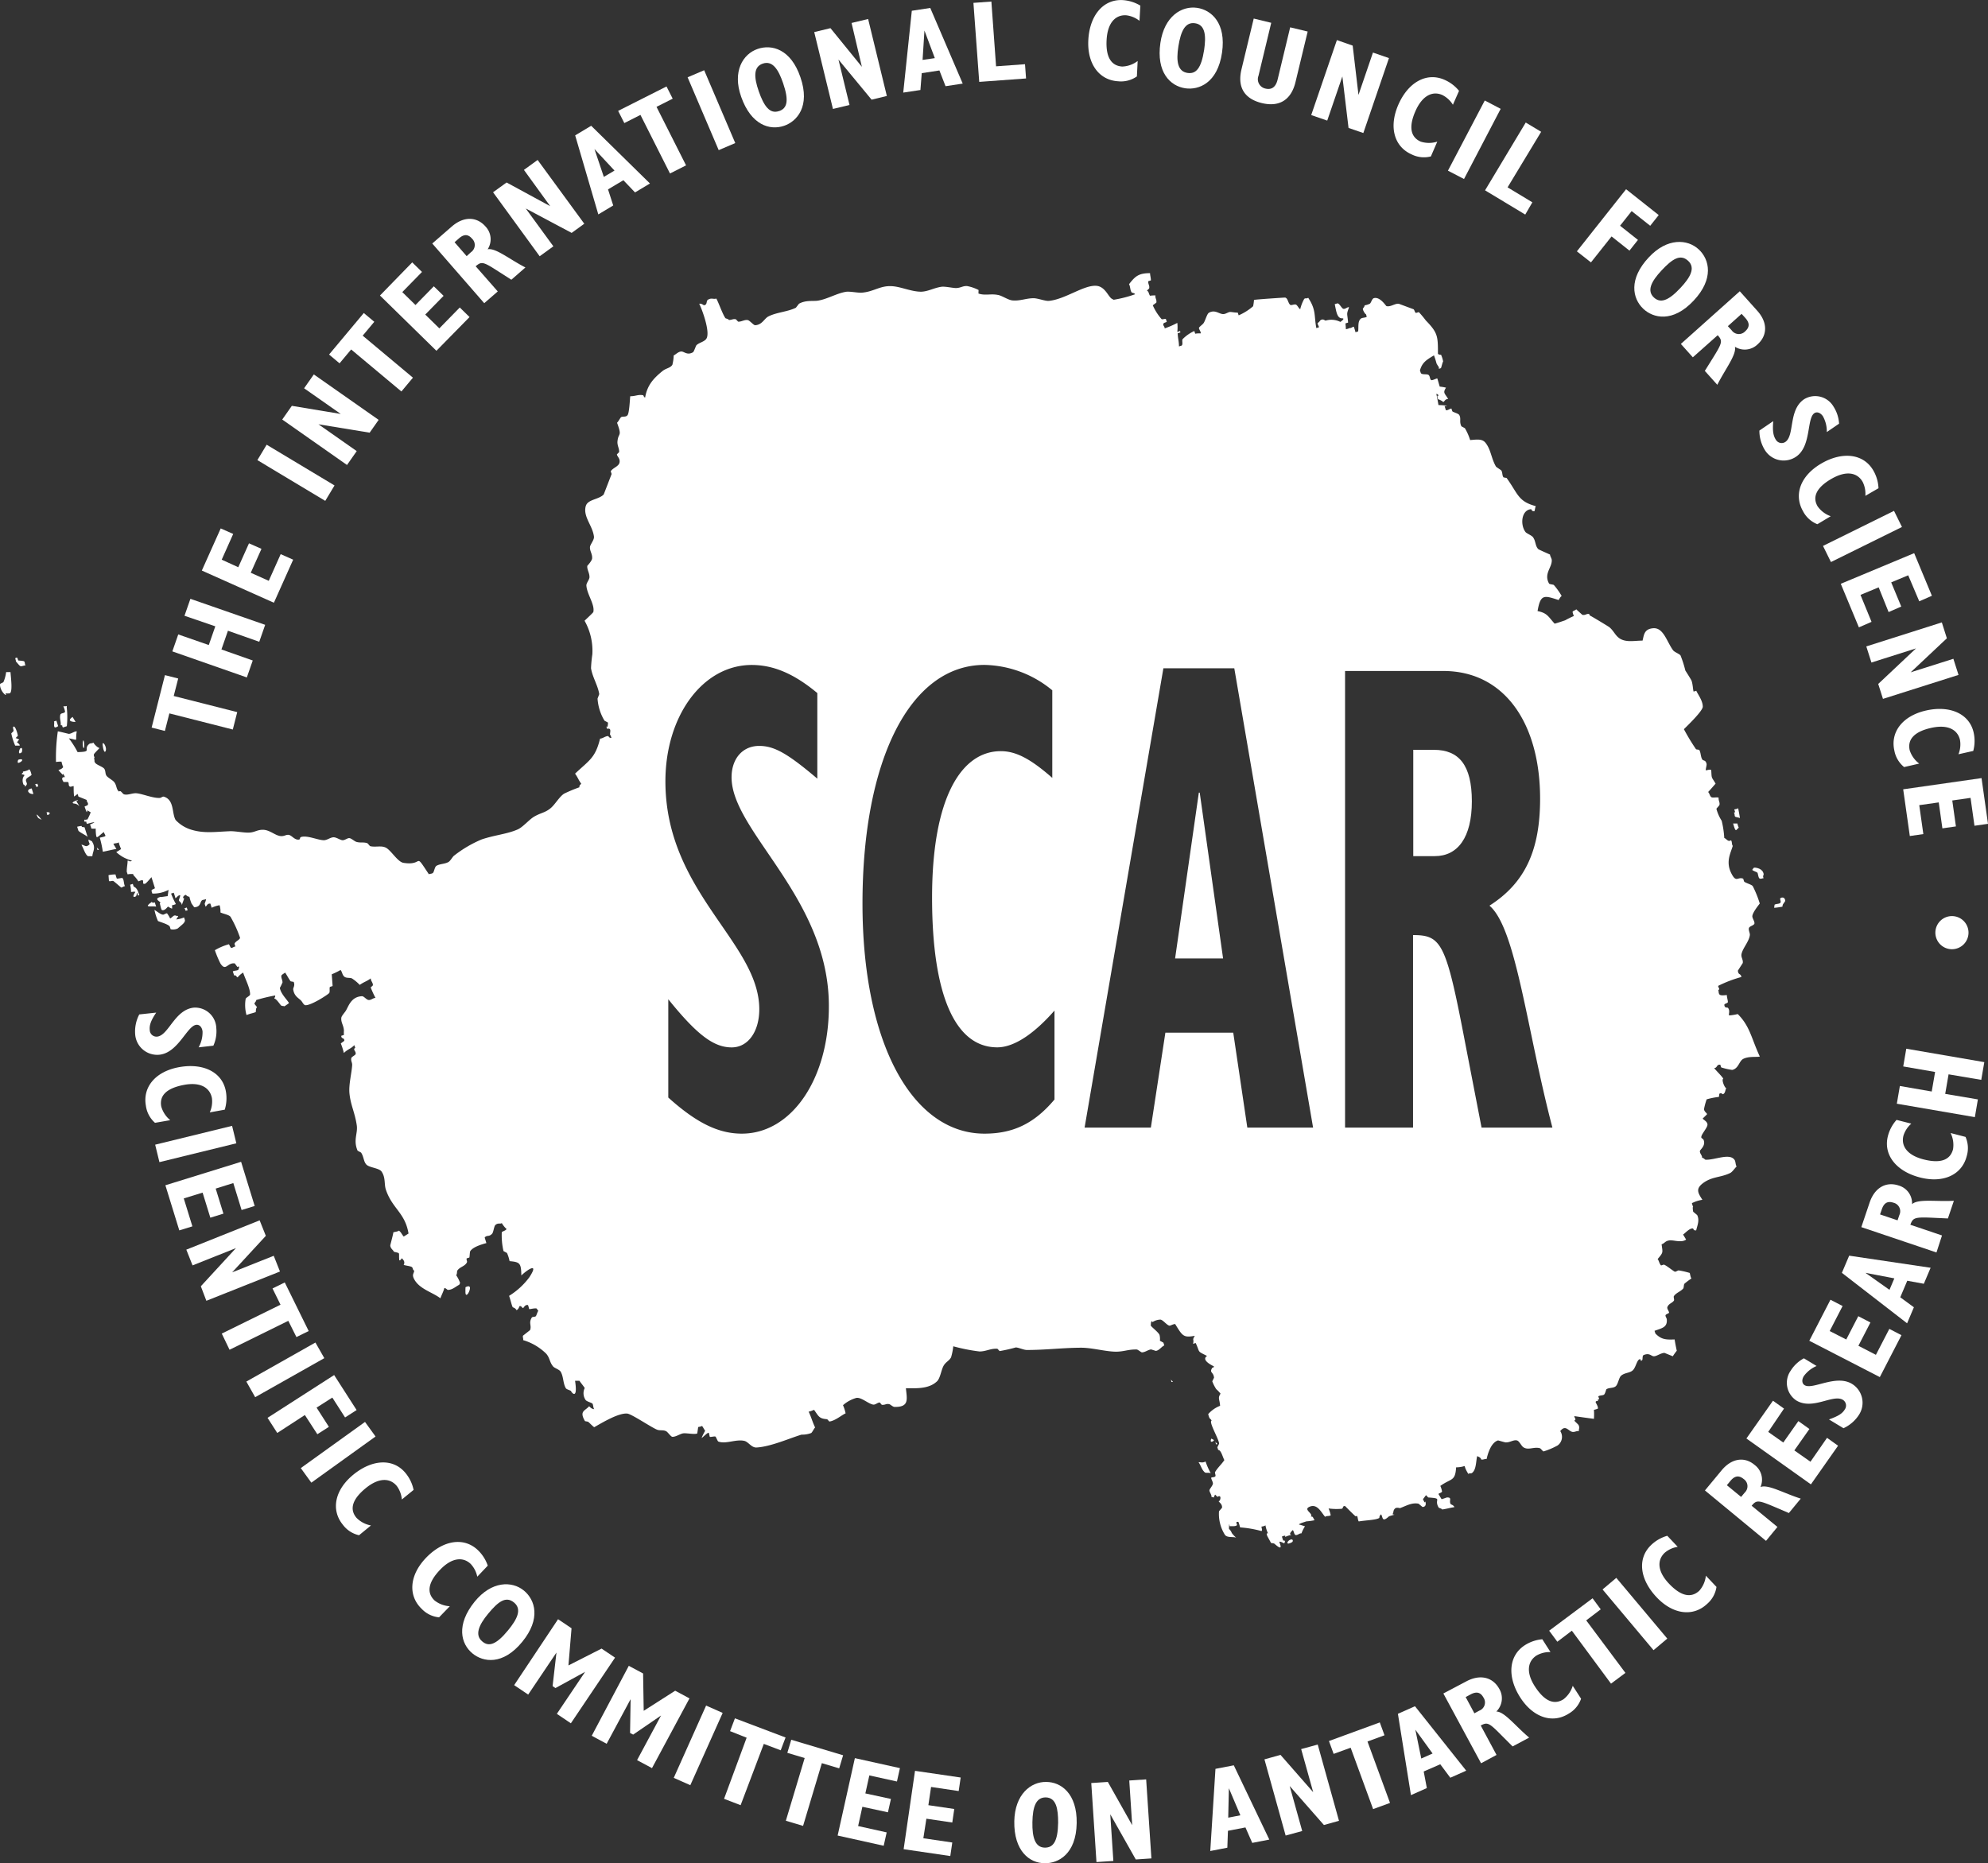 <svg id="Layer_1" data-name="Layer 1" xmlns="http://www.w3.org/2000/svg" viewBox="0 0 360.01 337.43"><rect x="0" y="0" width="360.01" height="337.43" fill="#333333" stroke="none"/><defs><style>.cls-1{fill:#fff;}</style></defs><title>SCAR logo_white_transp</title><path class="cls-1" d="M268.46,255.68l-.81,3.18-2.4-.61,2.41-9.5,2.4.61-.81,3.17,11.5,2.92-.8,3.15Z" transform="translate(-237.79 -126.48)"/><path class="cls-1" d="M269,244.45l1.07-3.07,5.53,1.92,1.18-3.39L271.2,238l1.07-3.07,13.54,4.71-1.07,3.07-5.67-2-1.18,3.39,5.67,2-1.07,3.07Z" transform="translate(-237.79 -126.48)"/><path class="cls-1" d="M274.34,229.81l3.42-7.63,2.26,1-2.08,4.66,3,1.37,1.94-4.33,2.26,1-1.94,4.33,3.26,1.46,2.16-4.83,2.26,1-3.49,7.8Z" transform="translate(-237.79 -126.48)"/><path class="cls-1" d="M284.4,209.81l1.68-2.79,12.29,7.38-1.68,2.79Z" transform="translate(-237.79 -126.48)"/><path class="cls-1" d="M288.9,202.46l1.74-2.48,8.86,1.47,0,0-6.64-4.65,1.76-2.51,11.74,8.23-1.63,2.32-9.27-1.52,0,0,6.93,4.86-1.76,2.51Z" transform="translate(-237.79 -126.48)"/><path class="cls-1" d="M301.38,189.77l-2.1,2.51-1.9-1.59,6.29-7.52,1.9,1.59-2.1,2.51,9.1,7.61-2.09,2.5Z" transform="translate(-237.79 -126.48)"/><path class="cls-1" d="M306.6,180l5.84-6,1.77,1.73-3.57,3.65,2.39,2.34,3.32-3.39,1.77,1.73-3.32,3.39,2.55,2.5,3.7-3.78,1.77,1.73-6,6.11Z" transform="translate(-237.79 -126.48)"/><path class="cls-1" d="M316.07,170.58l3.53-3.07c2.22-1.93,4.57-1.78,6.12,0a3.34,3.34,0,0,1,.38,4.12c1.43-.3,3.92,1.79,6.84,3.29l-2.55,2.22L328,175.61c-2.72-1.75-3-1.81-4.07-.91l4,4.56-2.45,2.13Zm7,1.58a1.58,1.58,0,0,0,.2-2.46c-.74-.86-1.52-.82-2.42,0l-.74.65,2.19,2.52Z" transform="translate(-237.79 -126.48)"/><path class="cls-1" d="M327.08,161.3l2.45-1.77,7.9,4.29,0,0-4.76-6.57,2.48-1.8L343.6,167l-2.29,1.66L333,164.24l0,0,5,6.85-2.48,1.8Z" transform="translate(-237.79 -126.48)"/><path class="cls-1" d="M341.95,151l2.9-1.74,10.64,10.45-2.7,1.62-2.11-2.21-2.78,1.66.94,2.91-2.7,1.62Zm7.12,6.37-3.63-3.9,0,0,1.7,5.05Z" transform="translate(-237.79 -126.48)"/><path class="cls-1" d="M353.77,147.29l-2.92,1.48-1.12-2.21,8.76-4.42,1.12,2.21-2.93,1.48,5.35,10.6-2.91,1.47Z" transform="translate(-237.79 -126.48)"/><path class="cls-1" d="M362.31,140.48l3-1.28,5.63,13.19-3,1.28Z" transform="translate(-237.79 -126.48)"/><path class="cls-1" d="M375,135.34c2.52-.87,6,0,7.74,5.13,1.83,5.3-.65,8-2.95,8.79-2.62.9-6-.17-7.78-5.25C370.38,139.41,372.32,136.25,375,135.34Zm3.88,11.26c1.43-.49,1.84-1.81.72-5.07-.81-2.34-1.85-4.16-3.68-3.53-1.67.57-1.64,2.39-.73,5S377.15,147.18,378.84,146.6Z" transform="translate(-237.79 -126.48)"/><path class="cls-1" d="M385.24,132.29l2.94-.71,5.69,7h0L392,130.64l3-.72,3.39,13.94-2.76.67-6-7.26h0l2,8.22-3,.72Z" transform="translate(-237.79 -126.48)"/><path class="cls-1" d="M402.91,128.43l3.34-.51,5.88,13.7-3.11.47-1.11-2.85-3.2.49-.24,3.05-3.11.47Zm4.17,8.58-1.88-5h0l-.34,5.32Z" transform="translate(-237.79 -126.48)"/><path class="cls-1" d="M414.07,127l3.25-.24.85,11.73,5.24-.38.19,2.58-8.48.62Z" transform="translate(-237.79 -126.48)"/><path class="cls-1" d="M443.67,140.32a5,5,0,0,1-3.4.88c-3.42-.2-5.65-3.14-5.39-7.55s2.72-7.35,6.24-7.15a7,7,0,0,1,3.18,1l-.16,2.75a4.79,4.79,0,0,0-2.41-1c-1.87-.11-3.35,1.26-3.54,4.4s.82,4.76,2.83,4.88a4.91,4.91,0,0,0,2.79-1Z" transform="translate(-237.79 -126.48)"/><path class="cls-1" d="M454.56,127.9c2.64.38,5.3,2.79,4.53,8.11-.81,5.55-4.24,6.81-6.65,6.46-2.74-.4-5.29-2.91-4.51-8.23C448.63,129.42,451.79,127.5,454.56,127.9Zm-1.71,11.79c1.5.22,2.47-.77,3-4.18.36-2.45.26-4.55-1.66-4.82-1.75-.25-2.55,1.37-3,4.16S451.08,139.43,452.85,139.69Z" transform="translate(-237.79 -126.48)"/><path class="cls-1" d="M468,130.61l-2.31,9.6a1.73,1.73,0,0,0,1.26,2.31c1.22.29,1.91-.38,2.21-1.65l2.27-9.44,3.17.76-2.21,9.17c-.74,3.06-2.77,4.58-6.08,3.79-2.9-.7-4.53-2.62-3.7-6.1l2.22-9.21Z" transform="translate(-237.79 -126.48)"/><path class="cls-1" d="M479.89,133.74l2.86,1,1.05,8.93h0l2.62-7.67,2.9,1-4.64,13.57-2.68-.92-1.12-9.33h0l-2.74,8-2.9-1Z" transform="translate(-237.79 -126.48)"/><path class="cls-1" d="M496.91,154.81a5,5,0,0,1-3.49-.37c-3.13-1.38-4.18-4.93-2.4-9s5.12-5.93,8.35-4.51a7,7,0,0,1,2.64,2l-1.11,2.52a4.81,4.81,0,0,0-1.91-1.76c-1.71-.76-3.58,0-4.86,2.88s-.9,4.75.94,5.56a4.94,4.94,0,0,0,3,0Z" transform="translate(-237.79 -126.48)"/><path class="cls-1" d="M506.67,144.68l2.88,1.51-6.64,12.71L500,157.39Z" transform="translate(-237.79 -126.48)"/><path class="cls-1" d="M514.09,148.67l2.79,1.68-6.08,10.06,4.49,2.71L514,165.34l-7.28-4.39Z" transform="translate(-237.79 -126.48)"/><path class="cls-1" d="M532.26,160.75l5.91,4.68-1.54,1.94-3.36-2.66-2.1,2.65,3.24,2.57-1.54,1.94-3.24-2.57L525.9,174l-2.55-2Z" transform="translate(-237.79 -126.48)"/><path class="cls-1" d="M545.43,171.66c1.95,1.82,2.76,5.32-.91,9.24-3.83,4.1-7.37,3.18-9.14,1.51-2-1.89-2.68-5.41,1-9.33C539.69,169.52,543.39,169.75,545.43,171.66Zm-8.13,8.7c1.1,1,2.46.78,4.81-1.74,1.69-1.81,2.81-3.59,1.39-4.9s-2.88-.33-4.8,1.72S536,179.14,537.3,180.36Z" transform="translate(-237.79 -126.48)"/><path class="cls-1" d="M552.85,179.23l3.13,3.49c2,2.19,1.85,4.55.1,6.12a3.34,3.34,0,0,1-4.11.44c.32,1.43-1.73,4-3.19,6.89l-2.26-2.52,1.48-2.37c1.71-2.75,1.76-3.07.85-4.09l-4.5,4-2.17-2.42Zm-1.47,7.07a1.58,1.58,0,0,0,2.46.17c.84-.76.8-1.53,0-2.42l-.66-.73-2.49,2.23Z" transform="translate(-237.79 -126.48)"/><path class="cls-1" d="M558.91,202.75c-.15,1.75,0,2.64.46,3.35a1.22,1.22,0,0,0,1.73.42c1.73-1.18.51-5.77,3.39-7.73a3.84,3.84,0,0,1,5.34,1.34,6.36,6.36,0,0,1,1,3.08l-2.22,1.52a5.6,5.6,0,0,0-.71-2.87c-.44-.64-1.08-.87-1.56-.54-1.4,1-.5,6-3.31,7.88A4,4,0,0,1,557.4,208a6.65,6.65,0,0,1-1-3.54Z" transform="translate(-237.79 -126.48)"/><path class="cls-1" d="M566.9,221.42a5,5,0,0,1-2.6-2.36c-1.71-3-.47-6.44,3.34-8.65s7.64-1.77,9.4,1.29a7,7,0,0,1,.93,3.2l-2.38,1.38a4.79,4.79,0,0,0-.5-2.55c-.93-1.62-2.89-2.11-5.62-.54s-3.53,3.3-2.52,5a4.91,4.91,0,0,0,2.37,1.78Z" transform="translate(-237.79 -126.48)"/><path class="cls-1" d="M580.78,219l1.44,2.92-12.86,6.35-1.44-2.92Z" transform="translate(-237.79 -126.48)"/><path class="cls-1" d="M584.43,226.66l3.21,7.72-2.29,1-2-4.71-3.08,1.28,1.82,4.38-2.29,1L578,232.85l-3.29,1.37,2,4.88-2.29,1-3.28-7.89Z" transform="translate(-237.79 -126.48)"/><path class="cls-1" d="M589.44,239.2l.91,2.88-6.55,6.16v0l7.73-2.45.93,2.92-13.68,4.34-.86-2.7,6.84-6.44v0l-8.07,2.56-.93-2.92Z" transform="translate(-237.79 -126.48)"/><path class="cls-1" d="M582.61,265.4a5,5,0,0,1-1.77-3c-.75-3.34,1.48-6.29,5.78-7.25s7.82.6,8.58,4a7,7,0,0,1-.07,3.33l-2.68.6a4.79,4.79,0,0,0,.28-2.58c-.41-1.82-2.13-2.88-5.2-2.2s-4.35,2.09-3.91,4.06a4.92,4.92,0,0,0,1.72,2.41Z" transform="translate(-237.79 -126.48)"/><path class="cls-1" d="M596.63,267.4l1.17,8.28-2.45.35-.71-5.05-3.31.47.66,4.7-2.45.35-.66-4.7-3.53.5.74,5.24-2.45.35-1.2-8.46Z" transform="translate(-237.79 -126.48)"/><path class="cls-1" d="M266.08,309.87c-1,1.48-1.26,2.32-1.17,3.17a1.22,1.22,0,0,0,1.34,1.18c2.09-.23,3.15-4.86,6.62-5.25a3.84,3.84,0,0,1,4.09,3.68,6.34,6.34,0,0,1-.53,3.21l-2.67.3a5.59,5.59,0,0,0,.71-2.87c-.09-.77-.54-1.27-1.13-1.21-1.69.19-3.24,5-6.62,5.41a4,4,0,0,1-4.45-3.68,6.66,6.66,0,0,1,.74-3.61Z" transform="translate(-237.79 -126.48)"/><path class="cls-1" d="M265.86,329.83a5,5,0,0,1-1.65-3.09c-.61-3.37,1.72-6.23,6.06-7s7.79.91,8.42,4.38a7,7,0,0,1-.2,3.33l-2.71.49a4.8,4.8,0,0,0,.39-2.57c-.34-1.84-2-3-5.11-2.4s-4.43,1.92-4.07,3.9a4.92,4.92,0,0,0,1.63,2.48Z" transform="translate(-237.79 -126.48)"/><path class="cls-1" d="M279.82,330.38l.77,3.16-13.93,3.41-.77-3.16Z" transform="translate(-237.79 -126.48)"/><path class="cls-1" d="M281.45,336.89l2.46,8-2.37.73-1.5-4.88-3.19,1,1.4,4.54-2.37.73-1.4-4.54-3.41,1.05,1.56,5.06-2.37.73-2.52-8.17Z" transform="translate(-237.79 -126.48)"/><path class="cls-1" d="M284.81,347.49l1.12,2.81-6.1,6.61,0,0,7.53-3,1.13,2.85-13.33,5.3-1-2.63,6.36-6.91,0,0-7.86,3.13-1.13-2.85Z" transform="translate(-237.79 -126.48)"/><path class="cls-1" d="M288.59,362.77l-1.45-2.94,2.22-1.09,4.33,8.8-2.22,1.09L290,365.69l-10.64,5.24L277.95,368Z" transform="translate(-237.79 -126.48)"/><path class="cls-1" d="M294.91,369.62l1.61,2.83L284,379.52l-1.6-2.83Z" transform="translate(-237.79 -126.48)"/><path class="cls-1" d="M298.3,375.51l4.07,6.34-2.09,1.34-2.31-3.6-2.85,1.82,2.23,3.48-2.09,1.34L293,382.75,288,386l-1.76-2.74Z" transform="translate(-237.79 -126.48)"/><path class="cls-1" d="M303.89,384l1.91,2.64L294.17,395l-1.91-2.64Z" transform="translate(-237.79 -126.48)"/><path class="cls-1" d="M302.81,404.52a5,5,0,0,1-2.94-1.91c-2.16-2.65-1.5-6.28,1.92-9.07s7.25-3,9.48-.23a7,7,0,0,1,1.42,3l-2.13,1.74a4.79,4.79,0,0,0-.9-2.43c-1.18-1.45-3.19-1.62-5.63.37s-3,3.82-1.68,5.38a4.92,4.92,0,0,0,2.62,1.38Z" transform="translate(-237.79 -126.48)"/><path class="cls-1" d="M317.3,419.39a5,5,0,0,1-3.15-1.54c-2.47-2.37-2.26-6.06.79-9.24s6.84-3.83,9.39-1.39a7,7,0,0,1,1.79,2.81l-1.9,2a4.79,4.79,0,0,0-1.19-2.31c-1.35-1.29-3.37-1.22-5.55,1.06s-2.46,4.16-1,5.55a4.91,4.91,0,0,0,2.77,1.05Z" transform="translate(-237.79 -126.48)"/><path class="cls-1" d="M332.66,414.54c2.06,1.69,3.11,5.12-.29,9.28-3.54,4.34-7.13,3.66-9,2.12-2.15-1.75-3-5.21.37-9.38C326.8,412.79,330.5,412.77,332.66,414.54Zm-7.53,9.22c1.17,1,2.51.61,4.69-2.05,1.57-1.92,2.56-3.76,1.06-5s-2.89-.14-4.67,2S323.75,422.63,325.13,423.76Z" transform="translate(-237.79 -126.48)"/><path class="cls-1" d="M338.85,419.73l2.44,1.64-.56,6.73,6-3.05,2.44,1.64-8,11.89-2.54-1.71,5.12-7.61,0,0-5.37,2.94-.52-.35.7-6.08,0,0-5.12,7.61-2.54-1.71Z" transform="translate(-237.79 -126.48)"/><path class="cls-1" d="M351.66,428.17l2.59,1.39.11,6.76,5.7-3.64,2.59,1.39-6.79,12.63-2.7-1.45,4.34-8.08,0,0-5.05,3.46-.56-.3.1-6.12,0,0-4.34,8.08-2.7-1.45Z" transform="translate(-237.79 -126.48)"/><path class="cls-1" d="M365.66,435.37l3,1.33-5.86,13.09-3-1.33Z" transform="translate(-237.79 -126.48)"/><path class="cls-1" d="M373,441.19,370,440l.88-2.32,9.17,3.47-.88,2.32-3.06-1.16-4.2,11.1-3-1.15Z" transform="translate(-237.79 -126.48)"/><path class="cls-1" d="M383.51,444.87l-3.14-.94.71-2.37,9.39,2.81-.71,2.37-3.14-.94-3.4,11.36-3.12-.93Z" transform="translate(-237.79 -126.48)"/><path class="cls-1" d="M392.6,444.89l8.16,1.81-.54,2.42-5-1.1-.72,3.26,4.63,1-.54,2.42-4.63-1-.77,3.49,5.17,1.15-.54,2.42-8.34-1.85Z" transform="translate(-237.79 -126.48)"/><path class="cls-1" d="M403.49,447.19l8.27,1.21-.36,2.45-5-.74-.49,3.3,4.69.69-.36,2.45-4.69-.69L405,459.4l5.24.77-.36,2.45-8.45-1.24Z" transform="translate(-237.79 -126.48)"/><path class="cls-1" d="M427.25,449.2c2.67,0,5.61,2.09,5.52,7.47-.1,5.61-3.34,7.29-5.78,7.25-2.77,0-5.61-2.22-5.52-7.6C421.56,451.45,424.46,449.15,427.25,449.2ZM427,461.1c1.51,0,2.35-1.07,2.41-4.52,0-2.48-.32-4.54-2.25-4.58-1.76,0-2.36,1.68-2.41,4.49S425.26,461.07,427,461.1Z" transform="translate(-237.79 -126.48)"/><path class="cls-1" d="M435.41,449.4l3-.2,4.41,7.83h0l-.53-8.09,3.06-.2.95,14.31-2.83.19-4.62-8.18h0l.56,8.45-3.06.2Z" transform="translate(-237.79 -126.48)"/><path class="cls-1" d="M457.9,446.83l3.32-.64,6.43,13.45-3.09.6-1.23-2.8-3.17.61-.11,3.06-3.09.6Zm4.51,8.41-2.08-4.9h0l-.12,5.33Z" transform="translate(-237.79 -126.48)"/><path class="cls-1" d="M466.77,445.11l2.91-.81,5.92,6.76h0l-2.18-7.81,3-.82,3.85,13.81-2.73.76-6.2-7.06h0l2.27,8.15-3,.82Z" transform="translate(-237.79 -126.48)"/><path class="cls-1" d="M482.38,443l-3.08,1.12-.85-2.33,9.21-3.37.85,2.33-3.08,1.13L489.51,453l-3.06,1.12Z" transform="translate(-237.79 -126.48)"/><path class="cls-1" d="M490.94,436.86l3.09-1.37,9.28,11.67-2.88,1.28L498.61,446l-3,1.31.57,3-2.88,1.28Zm6.28,7.19-3.12-4.31,0,0,1.07,5.22Z" transform="translate(-237.79 -126.48)"/><path class="cls-1" d="M499.17,433.18,503.3,431c2.59-1.39,4.86-.73,6,1.35a3.35,3.35,0,0,1-.54,4.1c1.47,0,3.43,2.61,5.95,4.72l-3,1.6-2-2c-2.27-2.31-2.57-2.43-3.77-1.79l2.86,5.33L506,445.82Zm6.53,3.1a1.58,1.58,0,0,0,.74-2.35c-.54-1-1.3-1.14-2.36-.57l-.87.47,1.58,2.94Z" transform="translate(-237.79 -126.48)"/><path class="cls-1" d="M524.11,434.13a5,5,0,0,1-2.24,2.7c-2.88,1.84-6.42.76-8.79-2.95s-2.11-7.55.86-9.45a7,7,0,0,1,3.15-1.07l1.48,2.32a4.79,4.79,0,0,0-2.52.62c-1.57,1-2,3-.28,5.64s3.45,3.37,5.15,2.29a4.91,4.91,0,0,0,1.68-2.44Z" transform="translate(-237.79 -126.48)"/><path class="cls-1" d="M522.44,421.81l-2.63,2-1.48-2,7.86-5.87,1.48,2-2.63,2,7.1,9.51-2.61,1.95Z" transform="translate(-237.79 -126.48)"/><path class="cls-1" d="M528,414.34l2.49-2.1,9.23,11-2.49,2.1Z" transform="translate(-237.79 -126.48)"/><path class="cls-1" d="M548.63,413.88a5,5,0,0,1-1.69,3.07c-2.48,2.35-6.16,2-9.19-1.24s-3.5-7-.93-9.44a7,7,0,0,1,2.9-1.65l1.89,2a4.78,4.78,0,0,0-2.36,1.08c-1.36,1.29-1.38,3.31.78,5.59s4,2.66,5.49,1.28a4.9,4.9,0,0,0,1.19-2.72Z" transform="translate(-237.79 -126.48)"/><path class="cls-1" d="M546.54,396.41l3-3.62c1.87-2.27,4.21-2.52,6-1a3.34,3.34,0,0,1,1.06,4c1.36-.54,4.17,1.11,7.29,2.1l-2.15,2.61-2.57-1.1c-3-1.27-3.3-1.27-4.17-.22l4.67,3.84-2.07,2.52Zm7.21.38a1.58,1.58,0,0,0-.21-2.46c-.88-.72-1.64-.56-2.4.37l-.63.76,2.58,2.12Z" transform="translate(-237.79 -126.48)"/><path class="cls-1" d="M554.05,387l4.81-6.84,2,1.43L558,385.81l2.73,1.92,2.73-3.88,2,1.43-2.73,3.88,2.92,2.05,3-4.33,2,1.43-4.92,7Z" transform="translate(-237.79 -126.48)"/><path class="cls-1" d="M569,383.55c1.66-.59,2.42-1.06,2.86-1.8a1.22,1.22,0,0,0-.34-1.75c-1.8-1.09-5.46,1.92-8.44.11a3.84,3.84,0,0,1-1-5.41,6.34,6.34,0,0,1,2.38-2.22l2.3,1.39a5.61,5.61,0,0,0-2.32,1.84c-.4.67-.34,1.34.16,1.64,1.45.88,5.64-2,8.55-.25a4,4,0,0,1,1.27,5.63,6.64,6.64,0,0,1-2.79,2.41Z" transform="translate(-237.79 -126.48)"/><path class="cls-1" d="M565.44,369.3l3.83-7.43,2.2,1.14-2.34,4.53,3,1.53,2.18-4.22,2.2,1.14-2.18,4.22,3.17,1.64,2.43-4.7,2.2,1.14-3.92,7.59Z" transform="translate(-237.79 -126.48)"/><path class="cls-1" d="M571.34,357l1.32-3.11,14.75,2.19-1.23,2.9-3-.55-1.27,3,2.47,1.81-1.23,2.9Zm9.5,1-5.23-1,0,0,4.35,3.08Z" transform="translate(-237.79 -126.48)"/><path class="cls-1" d="M574.86,348.72l1.5-4.44c.94-2.79,3.05-3.85,5.28-3.09a3.35,3.35,0,0,1,2.41,3.37c1.09-1,4.29-.43,7.57-.61l-1.08,3.2-2.8-.13c-3.23-.14-3.54,0-4,1.27l5.73,1.94-1,3.08Zm6.89-2.19a1.59,1.59,0,0,0-1.07-2.23c-1.07-.36-1.73.06-2.11,1.19l-.32.93,3.17,1.07Z" transform="translate(-237.79 -126.48)"/><path class="cls-1" d="M593.73,332.38a5,5,0,0,1,.21,3.5c-.85,3.32-4.17,4.94-8.44,3.85s-6.7-4.07-5.83-7.49a7,7,0,0,1,1.57-2.94l2.67.68a4.79,4.79,0,0,0-1.42,2.17c-.46,1.81.59,3.53,3.65,4.31s4.83.11,5.33-1.85a4.91,4.91,0,0,0-.44-2.93Z" transform="translate(-237.79 -126.48)"/><path class="cls-1" d="M581.29,326.37l.55-3.21,5.77,1,.61-3.54-5.77-1,.55-3.21,14.13,2.43-.55,3.21-5.92-1-.61,3.54,5.92,1-.55,3.21Z" transform="translate(-237.79 -126.48)"/><path class="cls-1" d="M591.27,292.39a3,3,0,1,1-3,3A3,3,0,0,1,591.27,292.39Z" transform="translate(-237.79 -126.48)"/><path class="cls-1" d="M255.71,280.36l-.4-.42C255.51,280.26,255.24,280.51,255.71,280.36Z" transform="translate(-237.79 -126.48)"/><path class="cls-1" d="M244.56,268.41l-.47.15c.41.09-.11.58.63.34Z" transform="translate(-237.79 -126.48)"/><path class="cls-1" d="M243.84,270.27s-.29-.91-.31-1C242.33,269.46,243,270.39,243.84,270.27Z" transform="translate(-237.79 -126.48)"/><path class="cls-1" d="M242.5,267.7c.09-.38.72-.58,1-.87,0-.11-.31-1.34-.55-.91a3.47,3.47,0,0,1-1,.3,1.19,1.19,0,0,0,0,.21.36.36,0,0,0-.17.12c-.28.28.64.12.39.42-.64.77,0,2,0,1.63.25,0-.1.59.32.17S242.41,268.12,242.5,267.7Z" transform="translate(-237.79 -126.48)"/><path class="cls-1" d="M246.21,273.59c.16.25,0,.66.39.42S246.77,273.49,246.21,273.59Z" transform="translate(-237.79 -126.48)"/><path class="cls-1" d="M253.81,278.52c0,.81.56.72-.16,1.14-.37.23-.69-.21-1.11-.19.34.56.68,1.81,1.18,2.07.06,0,.78,0,.79,0,.08-.94.7-1.48-.07-2.7Z" transform="translate(-237.79 -126.48)"/><path class="cls-1" d="M248,257l-.47.15c.29,0-.41,1.67.79.84Z" transform="translate(-237.79 -126.48)"/><path class="cls-1" d="M241.48,262c-.18.14-.58,1.35.24.74C241.76,262.76,242,261.69,241.48,262Z" transform="translate(-237.79 -126.48)"/><path class="cls-1" d="M253.1,276.3a2.58,2.58,0,0,1-.55-.09c.37-.3-.79,0-.79,0l.24.74c.35.35,1.36.8,1.66,1.1C253.57,277.81,253.1,276.3,253.1,276.3Z" transform="translate(-237.79 -126.48)"/><path class="cls-1" d="M252.16,272.52a4.4,4.4,0,0,0-.55-.91c1.19-.6-1.46.21-.4.4A1.28,1.28,0,0,1,252.16,272.52Z" transform="translate(-237.79 -126.48)"/><path class="cls-1" d="M244.7,274.62l.63.34C245,274.49,243.94,273.28,244.7,274.62Z" transform="translate(-237.79 -126.48)"/><path class="cls-1" d="M251.48,257.23l-.55-.91C250,256.95,250.53,257.22,251.48,257.23Z" transform="translate(-237.79 -126.48)"/><path class="cls-1" d="M253,261.92c.13-.22,0-1.61-.16-1.31S252.82,262.22,253,261.92Z" transform="translate(-237.79 -126.48)"/><path class="cls-1" d="M256.86,262.59c.4-.46-.25-1.76-.47-1.48C256.3,261.23,256.56,262.94,256.86,262.59Z" transform="translate(-237.79 -126.48)"/><path class="cls-1" d="M552,274.38c.08.09.82.17.87.27s-.25-1.5-.31-1.8c-.12.13-.56.18-.71.22l.16.5-.24.08C552,273.87,551.84,274.14,552,274.38Z" transform="translate(-237.79 -126.48)"/><path class="cls-1" d="M552.26,276.76a4.41,4.41,0,0,0,.4-.4,3.22,3.22,0,0,1-.24-.74s-.59,0-.79,0C551.73,275.81,552,277.13,552.26,276.76Z" transform="translate(-237.79 -126.48)"/><path class="cls-1" d="M249.18,258.23l.71-.23a15.33,15.33,0,0,0,0-3.27c-.09-.65.29-.28-.63-.34a4.34,4.34,0,0,1,.32,1c-.18.33-.78.18-.87.55-.16.7.13,1.16.08,1.88C249.28,257.89,248.9,257.79,249.18,258.23Z" transform="translate(-237.79 -126.48)"/><path class="cls-1" d="M240.85,260.88c.45-.33-.05-.11.4-.4.13-.07-.63-.34-.63-.34s.36-.34.4-.4-.42-1.87-.79-1.66c-.21.13.07.57,0,.82l-.4.4a11.62,11.62,0,0,0,.71,2.22l.79,0C241.52,261.38,240.86,260.9,240.85,260.88Z" transform="translate(-237.79 -126.48)"/><path class="cls-1" d="M239.69,248.2c-.34,0-.34,0-.79,0a6.49,6.49,0,0,1-.48,1.79c-.16.2-.63.23-.63.47,0,1.31,1.46,2.42,1,1.58a2.79,2.79,0,0,0,.79,0C240.1,251.69,239.76,249.24,239.69,248.2Z" transform="translate(-237.79 -126.48)"/><path class="cls-1" d="M240.65,246.26c.17.13.6.75.79.84.35.16.69-.21,1-.06-.15-.07-.12-.59-.24-.75s-.93-.15-1.11-.19l-.16-.49C240.23,245.48,240.78,246.11,240.65,246.26Z" transform="translate(-237.79 -126.48)"/><path class="cls-1" d="M241.09,264.08s-.39.9.39.42C242,264.21,241.94,263.79,241.09,264.08Z" transform="translate(-237.79 -126.48)"/><path class="cls-1" d="M269.7,293s.46-.65.32-.64c-.35,0-.21,0-.55-.1l-.24.08c-.18.14-.54.49-.63.47a6,6,0,0,0-.55-.91c-.18-.06-.53.22-.71.23-.45,0-1.2-.66-1.58-.86a9.76,9.76,0,0,0,.63,2c.08.1,1.86.57,2.14,1l.16.5a2,2,0,0,0,1.27-.13s1-.85,1-.87c.39-.4.31-.63.32-.65l-.16-.49A4.89,4.89,0,0,1,269.7,293Z" transform="translate(-237.79 -126.48)"/><path class="cls-1" d="M560.78,289.07a.57.57,0,0,0-.62.13c0,.35.22.63,0,.82s-.71.13-1,.3a4.12,4.12,0,0,0-.08.57,13.34,13.34,0,0,0,1.5-.21c0-.48.27-.59.48-1C561.11,289.72,561.08,289.21,560.78,289.07Z" transform="translate(-237.79 -126.48)"/><polygon class="cls-1" points="217.1 143.55 212.8 173.58 221.49 173.58 217.26 143.55 217.1 143.55"/><path class="cls-1" d="M471.37,405.36c-.54.27-.77,1.08.4.42C472,405.64,472,405.07,471.37,405.36Z" transform="translate(-237.79 -126.48)"/><path class="cls-1" d="M258.94,285.59a4.39,4.39,0,0,1-.23-.74,5.28,5.28,0,0,0-1.27.13s.06.77.08,1.06c.31.12.45-.09.79,0,.06,0,1.42,1.18,1.42,1.18.2,0,.52-.3.71-.23-.26-.38-.16-1.14-.47-1.48C259.87,285.42,259.13,285.66,258.94,285.59Z" transform="translate(-237.79 -126.48)"/><path class="cls-1" d="M253.24,274.75l.1-.16A.4.4,0,0,0,253.24,274.75Z" transform="translate(-237.79 -126.48)"/><path class="cls-1" d="M557.08,284.47c-.35-.84-1.63-.88-1.58-.85-.13-.07-.32.33-.4.4.19.21.86.39.95.51s.13.76.32,1,.73-.05.79,0C556.89,284.89,557.36,285.12,557.08,284.47Z" transform="translate(-237.79 -126.48)"/><path class="cls-1" d="M458.25,388l-.39-.42C458.06,387.94,457.83,388.18,458.25,388Z" transform="translate(-237.79 -126.48)"/><path class="cls-1" d="M550.92,310.38c-.13-.27.19-.76-.16-1.31-.16-.26-.62.12-.71-.59,0-.24.55-.29.63-.47s-.21-1-.16-1.31c-.38,0-1.13.15-1.35-.12s-.1-.69-.24-.74c.38-.29.08-.32,0-.81a22.91,22.91,0,0,1,4.21-1.61c-.11-.7-.59-.31-.63-1.16l.88-1.37c.1-.59-.32-1-.24-1.56.2-1.12,1.34-2.24,1.52-3.47.06-.38-.29-.93-.16-1.31s1-.47,1-.87-.36-.84-.39-1.23c0-.63,1-1.88,1.35-2.34a20.1,20.1,0,0,0-1.26-3.13c-.2-.32-1.38-.59-1.58-.86l-.16-.5c-1-.42-1.23.83-2.14-.95-1.07-2.11-.15-3.63.25-5-.21-.21-.1-.76-.31-1l-.23.08c-.37.12-.67-.39-1-.51a17.13,17.13,0,0,0-.47-3.12,7.57,7.57,0,0,1-.95-2.15c0-.08.54-.6.55-.72.11-.45-.21-.78-.15-1.31-.34-.14-1.09.1-1.35-.11s-.31-.71-.55-.91c.5-.54.9-1,1.35-1.52-.78-1.34-.7-.77-.79-2.47-.38-.12-.47,0-1,.06,0-.27.2-1,.16-1.14-.18-.82-.6-.52-.79-.84-.31-.51-.23-1.22-.55-1.73l-.56-.09a38.07,38.07,0,0,1-2.21-3.65c.69-.68,3.42-3.31,3.42-4.08,0-1.09-.89-2.22-1.18-2.88l-.48.15c-.11-.22-.15-1.44-.39-2-.06-.17-1-1.65-1.11-1.82a19.8,19.8,0,0,0-.87-2.72c-.15-.26-1.1-.61-1.34-.93-1.14-1.53-1.74-4.17-3.63-4-1.69.14-1.65,1.33-1.91,2.24-1.38,0-2.58.29-3.72-.17s-1.4-1.54-2.29-2.26c-.17-.14-3.41-2.1-3.56-2.13l-.08-.25c-.52-.12-.71.29-1.27.13,0,0-1.09-1-1.11-1,0,.17-.59.26-.64.48a2.78,2.78,0,0,0,.24.74,17.41,17.41,0,0,0-1.58.78s-1.47.51-1.91.61c-1.17-1.29-1.32-1.92-3.09-2.28.53-3.13,1.21-2.84,3.81-2,.11-.16.35-.65.56-.72a12.2,12.2,0,0,0-1.42-2c-.12-.1-.79-.12-.87-.27-1-1.79.56-2.89.49-4.24,0-.3-.3-.67-.31-1-.2-.1-2.1-.92-2.14-1-.58-.61-.41-1.41-.95-2.15-.24-.33-1.13-.66-1.35-.93-1-1.31-.76-4,1-4.14.11,0,.08.45.63.34.06-.16.14-.83.24-.89-3.24-.86-3.2-2.2-5.3-5.11l-.55-.1c-.28-.35-.16-.84-.39-1.23-.08-.13-.94-.62-1-.76-.85-1.48-.89-3.06-1.89-4.29-.62-.77-1.67-.56-2.77-.48a9.94,9.94,0,0,0-.95-2.15l-.63-.34c-.44-.88,0-1.34-.39-2.05-.15-.28-1.12-.5-1.26-.68l-.16-.49c-.28,0-.66.38-1,.3,0,0-.22-.7-.24-.74,1.36-.09-1-.2-1.11-.19-.09-.63-.32-1.74-.39-2.05,0,.07.38,0,.4.42-.4-.34-.08.57-.08.57a2.66,2.66,0,0,1,.95.51c.32-.19.28-.51.88-.55-.63-1.07-1-1.08-.39-2.05a7.35,7.35,0,0,0-1.11-.19c0,.21-.42-1.43-.47-1.48s-.79.32-1,.31c-.37,0-.26-.65-.55-.92s-1.17,0-1.43-.36l-.16-.49c.41-1.4,1.08-1.85,2.54-2.72a14.55,14.55,0,0,1,.47,1.48,6.55,6.55,0,0,0,.45.7c-.25.41.34.13.34.13.1-.19.29-1.09.4-1.21a5.5,5.5,0,0,0-.39-1.24c-.15.12-.38-.07-.55-.1,0-3.22,0-3.83-2.21-6.1a16.13,16.13,0,0,0-1.26-1.5l-.47.15c-.25,0-.27-.49-.47-.66l-2.69-1c-.73-.06-1.48.62-2.22.43-.09,0-1.16-1.77-2.29-1.44-.34.1-.49.84-.72,1a3.27,3.27,0,0,1-.95.3c0,.29-.32.52-.32.65,0,.31.56,1.14.55.91l.16.5c-.21.19-.71.15-1,.3-.69.46-.45,1.53-.56,2.36l-.48.15a9.35,9.35,0,0,0-.31-1c-.2,0-.54.31-.72.23a3.09,3.09,0,0,1-.71.23c0-.24-.08-1.06-.08-1.06l.48-.15c-.16-1.87-.33-1.35.17-2.78-.28-.07-.66.35-1,.3s-.71-1-1.11-1l-.48.15c.26,1.16.38,2.59,1.34,2.56.66,0-.32.65-.32.65a3.63,3.63,0,0,0-2.69-.23l-.32-.17a.61.61,0,0,0-.71.23c0,.06-.32.33-.4.4s.29.67.24.74l-.47.15c-.44-2.25,0-3.29-1.49-5.51-.18.24-.49,0-.71.23a7.19,7.19,0,0,0-.72,1.86c-.28-.13-.51-.74-.79-.84s-.84.18-1,.06c-.43-.31-.42-1.21-.95-1.33-.21,0-5.5.35-5.63.43a9,9,0,0,1-.16,1.14,10,10,0,0,1-2.62,1.65l-.16-.49c-.58,0-1-.11-1.35-.12s-.77.34-1.19.38c-.79.08-1.53-.9-2.7-.23-.36.22-.68,1.57-1,1.93-.11.16-.78.66-.79.8,0,.3.38.7.32,1a4.23,4.23,0,0,0-1,.06l-.16-.49a6.91,6.91,0,0,0-2.14,1.5c-.12.33.12.93-.16,1.14l-.48.15c0-.93-.2-1.44-.23-2.38l.48-.15c0-.49-.29-.1-.55-.1a7,7,0,0,0,0-1.63,16.53,16.53,0,0,1-2.3,1c.06-.31-.25-.42-.24-.74s.39-.28.63-.47l-.16-.49c-.13-.11-.62.14-.79,0a9.58,9.58,0,0,1-1.58-2.49l.64-.48c.12-.51-.25-.82-.15-1.31a6.33,6.33,0,0,0-1,.06c-.29-.48-.17-.72-.55-.92l.4-.4c.13-.51-.21-.74-.16-1.31l.48-.15c0-.46-.17-1-.15-1.31-2.11,0-2.71.59-3.81,2,.25.44.18,1.08.47,1.48.07.1.5.1.63.34a21.93,21.93,0,0,1-3.88,1l-.32-.17c-.67-.36-1.21-2.25-2.85-2.36-2.29-.14-5.59,2.44-8.56,2.73-.64.07-2-.48-2.77-.48-1.38,0-2.42.52-3.81.4-.81-.06-1.92-.89-2.69-1-1.25-.25-2.31.16-3.49-.25L415,179a7.73,7.73,0,0,0-2.06-.71c-.79-.06-1.1.32-2,.36-.64,0-2-.33-2.69-.23-1.4.22-2.41.86-3.65.89-1.8,0-3.68-.92-5.31-1-2.11-.13-3.27,1-5.39,1.17-.66.08-2.21-.27-2.93-.15-1.69.29-3.29,1.29-5,1.59-.88.16-2.23-.14-3.49.57l-.56.72c-1.53.76-3.48.81-5,1.59-.72.38-1.12,1.52-2.38,1.58-.29,0-1-.88-1.34-.93-.6-.11-1.17.34-1.75.28l-.39-.42c-.46-.13-.69.1-1.27.13-.14-.25-.56-.25-.63-.34-.53-.74-1.23-2.81-1.65-3.55-.55.18-.83-.19-1.51.21-.38.23-.06.93-.72,1-.11,0-.4-.35-.87-.27.44.81,2.14,5.3,1.25,6.4-.39.5-1.29.66-1.74,1.1-.14.15-.45,1.19-.64,1.29-1.07.61-1.59-.17-2.14-.14s-1.1.65-1.35.7a7.61,7.61,0,0,1-.24,1.71c-.38.59-1.11.6-1.75,1.1-1.73,1.39-2.81,2.64-3.18,4.82-.3-.06-.23-.39-.4-.42-.9-.15-1.31.19-2.3.19-.07.66-.17,3-.48,3.42s-.88.17-1.19.38c-.11.08-.52.85-.72,1,1,2.69.19,1.66.07,3.51,0,.72.35,1.16.31,1.81l-.4.4c0,.37.62.74.47,1.48s-1.16.92-1.59,1.59l.16.49s-1.43,3.72-1.44,3.72c-.94.95-2.91.85-3.25,2.12-.51,1.91,1.26,3.51,1.49,5.51.07.59-.67,1.4-.72,1.86-.06.75.44,1.22.39,2.05,0,.45-.87,1.37-.87,1.37-.1.64.4,1.26.39,2.05,0,.47-.59,1.06-.56,1.54.13,1.64,1.55,3.39,1.26,4.77,0,.11-1.4,1.39-1.59,1.59a11.06,11.06,0,0,1,1.41,6.08,23.77,23.77,0,0,0-.24,2.52c.26,1.64,1.23,3.07,1.49,4.69L346,253a8.86,8.86,0,0,0,1.26,4l.63.34s0,1.2-.32.64l.16.5c1.06-.28.28,1.1.63,1.16l.16.49c-.51,0-.46-.33-.63-.34-.48,0-.94.44-1.43.46-.87,3.51-1.92,3.88-4.53,6.34.54.76.54,1,1.11,1.82-.15.23-.37.28-.32.65a26.09,26.09,0,0,0-2.78,1.16c-.9.58-1.69,2.07-2.54,2.71-1,.78-1.73.76-2.93,1.48-.87.52-2,1.88-2.94,2.29-1.91.84-4.11,1-6.5,1.8a21.67,21.67,0,0,0-5.08,3c-.2.17-.67,1-1,1.12-.61.35-1.55.3-2.14.68-.32.21-.4,1.11-.64,1.29s-.6.12-.71.23c-2.79-4.21-.83-1.48-4.59-2.07-1.08-.16-2.26-2.3-3.24-2.77-.83-.39-1.71-.05-2.69-.23-.25,0-.45-.52-.71-.59-.75-.2-1.17,0-1.9-.21-.34-.1-.92-.65-1.27-.68s-.75.36-1.19.38-1.17-.58-1.74-.53-1.09.51-1.67.53c-1.08,0-3-.92-4.12-.59-.41.12,0,.53-.64.48s-1.08-.74-1.58-.85-.82.28-1.51.21c-1-.09-2-1.16-3.25-1.14-1,0-1.44.47-2.46.51s-2.52-.29-3.49-.25c-2.71.11-4.61.42-6.89-.25a6.4,6.4,0,0,1-2.93-1.79c-.71-1.23-.2-3.63-2.13-4.22-.19-.06-.53.22-.71.23-1.23.08-3.11-.73-4.2-.84-.81-.08-1.56.39-2.3.19-.21-.06-.49-.55-.71-.59l-.24.07c-.49-.47-.34-1-.79-1.65-.26-.37-1.15-.82-1.42-1.18s-.15-.84-.39-1.24-1.36-.71-1.66-1.1,0-.51-.24-.74c.26-.42-.1-.3,0-.82,0-.11.9-1,1-1.12l-.32-.17a3,3,0,0,1-.79-.84c-.14.18-.55.1-.71.23-1.26,1,.7,1.45-2.14,1.5a16.25,16.25,0,0,0-1.58-2.49c1.89.32,1.09.68,1.43-1.27-.49,0-.93.43-1.43.46-.05,0-1.58-.4-2-.46a33,33,0,0,0-.33,5.55,4.89,4.89,0,0,1,1-.06,4.53,4.53,0,0,0,.31,1c-.39.41-.38.3-.87.55.38.39.46.51.79.83,0-.51.39.42.39.42s-.94-.11-.24.89a7.35,7.35,0,0,1,.79,0c.23.21.05.5.24.74s.48,0,.79,0c0,.88,0,1.18.08,1.88a5.37,5.37,0,0,0,.63-.47l.16.49s1.4.56,1.5.61c-.06.31.25.43.23.74s-.38.28-.63.47c.13.26.49,1.58.48.67.24.1.42.25.63.34-.06.29-.73,1.7-.64,1.29,0,0-.46.16-.42,0-.1.17-.2.41,0,.41.47,0,.15,0,.39.42.75-.24,2.22-.57.55.1a3.62,3.62,0,0,1,.24.74,3.37,3.37,0,0,0,.79,0s0,1.58.23,1.56.87-.7,1.27-.95c-.09.12.34.62.24.74s-.75.24-1,.3a18.39,18.39,0,0,1,.55,2.55c1-.19,1.66-.38,2.46-.51l-.55-.91c.23-.15.77-.09,1-.3-.07.15.34,1.07.39,1.23a8,8,0,0,1-.87.55,6.47,6.47,0,0,0,2.85,1.54c-.41.31-.47,0-.79,0,0,.65-.15,1.14-.16,2l.16.49a3.74,3.74,0,0,1,1-.05l.08.24a5.42,5.42,0,0,1,.87,1.08,3.64,3.64,0,0,1,.71-.23c.37.14-.14.78.47.67.2,0,1-1,1.19-1.2l.63,2c-.29.23-.56.17-.63.48l.16.49a5.89,5.89,0,0,0,2.93-.67s-.13,1-.16,1.14c-.21,0-1.46.24-1.27.13-1.59.41.47,1-.16,1.14.05.16.25,1.17.39,1.24.5.2,1-.55,1.11-.63a2.6,2.6,0,0,0,.63.34s.19.29.08-.57a2.45,2.45,0,0,0,.71-.22,14.71,14.71,0,0,1-.87-1.9l.48-.15a7.85,7.85,0,0,1,.31,1c.34-.22.46-.55.87-.55,0,.23-.25.81-.24.89.06.33.45.32.55.91,0-.23.39-1.07.4-1.22-.45-.08,0-.63.32-.64a.92.92,0,0,0,.63.34,7.26,7.26,0,0,0,.39,1.23l.48.67c1.24-.05,1-.94,1.43-1.27.13-.1.61-.11.71-.22,0,.29-.21.69-.24.89l.16.49c.27-.16.3-.61.87-.55,0,0,.22.71.23.75a5.5,5.5,0,0,1,1.43-.46,3.51,3.51,0,0,1,.16,1.31c.47.24,1.51.4,1.82.78a21.17,21.17,0,0,1,1.73,3.8c0,.37-.94.69-1,1.12l.16.49c-.2-.07-.51.24-.71.23s-.28-.4-.47-.66a10.33,10.33,0,0,0-2.54,1.08,20.19,20.19,0,0,0,1,2.39c1,1.54,1.25-.2,2.61,0l.48.66c.55-.4.16.49.16.49-.23.19-.72.12-1,.3,0,0,.25.74.24.74.39-.12.36.23.63.34a3.87,3.87,0,0,1,1-.87c.35,1.1,1.28,2.83,1.26,3.95,0,.27-.7.54-.8.8a6.73,6.73,0,0,0,.15,2.94c.9-.34.88-.25,1.67-.53.05-.34,0-.68.24-.89-.16-.23-.46-.53-.47-.66s.34-.4.32-.64a30.6,30.6,0,0,1,3.41-.82c.14.21-.26.54-.08.57.34.06,1,1.08,1.18,1.25a1.4,1.4,0,0,0,.56.1c-.2.25.74-.44.87-.55-.43-.7-1.49-1.69-1.66-2.74a10.21,10.21,0,0,0,.48-1c0-.5-.35-.94-.16-1.31,0-.05.63-.45.63-.47.35.49.57,1,1,1.58a5.57,5.57,0,0,0,.55.1c.3.7-.13,1.06-.08,1.39.19,1.22.93,1.5,1.42,2,.25.26.47.82.79.84,1,.06,3.94-1.82,4.29-2.19.2-.19,0-1,.16-1.13l.47-.15c0-.2-.15-2.05-.15-2.13a13.11,13.11,0,0,0,1.59-.78c.32.37.27.79.63,1.16s1,.19,1.42.36a7.54,7.54,0,0,1,1.42,1.18c.95-.64,1.2-.59,2-1.18,0,.47.41.77.39,1.24,0,.06-.33.33-.4.4a17.17,17.17,0,0,0,.87,1.9c-.45,0-.73.38-1.19.38s-.86-.7-1.27-.69c-1.87.09-2.37,1.66-2.86,2.54-.19.36-.83,1-.87,1.37-.09.86.41,1.32.47,2.29a6.24,6.24,0,0,0,0,.82l-.48.15c0,.65.57.25.55.91l-.63.47a13,13,0,0,1,.55,1.73c.75-.72,1.19-.7,1.9-1.42l.16.49c-.5.31.15.59.08,1.07,0,.27-.72.51-.79.79-.12.52.2.82.15,1.31-.09,1.45-.63,3.43-.49,5.05.21,2.16,1,3.53,1.33,5.83.21,1.47-.68,2.66.15,4.58l.63.34c.53.82.42,1.56.94,2.15s2.32.63,2.77,1.29c.76,1.1.44,2.26.78,3.28,1.16,3.45,3.47,4.15,4.1,7.94l-.87.55c-.46-.55-.43-.74-.87-1.08-.11.15-.77.25-1,.3-.06.46-.56,2.3-.56,2.36,0,.61.59.89.63,1.16,1.31.36.84,0,1,1.58.6-.13.22-.77.79,0a.76.76,0,0,1,0,.81c.31.12,1.12.2,1.43.36s.14.52.47.67c0,.49-.41.65-.08,1.39.9,1.95,3.4,2.51,4.83,3.63.21-.59.54-1.19.72-1.86.27,0,.53.34.63.34.83,0,1.41-.6,2.06-.93l.16-.32a5.59,5.59,0,0,0-.71-1.41c.22-.28.09-.69.24-.89.5-.65,1.23-.68,1.66-1.35.19-.28-.09-.46,0-.81l.48-.15c.06-.06.08-1,.16-1.14.51-.81,2.15-1.26,2.93-1.48,0,0-.31-1-.31-1,.42-.52.75-.05,1.35-.7.23-.23.34-1.3.56-1.54.48-.49.89-.16,1.19-.38a4.69,4.69,0,0,0,.87,1.08c-.26.32-.38.25-.87.55a12.59,12.59,0,0,0,.31,3.44l.63.34a6.91,6.91,0,0,1,.47,1.48c1.88.17,2.09.36,2.13,2.59,1.34-1.26,3.21-2.34,1.43.36a13.23,13.23,0,0,1-3.65,3.34c.24.63.45,1.62.63,2,.08.16.48.12.71.59.43-.17.49-.69.56-.72.3-.12.51.36.63.34s.32-.64.87-.55c.07,0,.21.66.24.74.35,0,.76-.16,1.27-.13.16,0,.25.4.4.42-.2.23-.33.85-.48,1s-.6.07-.71.23c-.63,1,0,1.42-.32,2.28l-1.27,1c-.12.18.11.66,0,.81a10,10,0,0,1,4.2,2.47c.68.79.59,1.54,1.26,2.32.26.29,1.12.54,1.35.93.54.91.4,2.07.94,3,.14.22.78.36.95.51-.08.06,1.29,1.94.72-1.86l.79,0c.17.27,1,1.28.95,1.33a2.15,2.15,0,0,0,.16,2.13c.17.29,1.13.51,1.26.69s.12.77.31,1c-.73-.14-.66-.41-.95-.52-.7.83-1.81.82-.72,2.68l.55.1c.47.4.68.67,1.11,1,1.45-.82,4.41-2.62,6-2.47.79.08,4.32,2.48,5.38,2.91.55.22,1.13,0,1.66.29.27.12.86,1,1.11,1,.58.05,1.34-.49,1.9-.61s2.18.25,2.62,0c0,0,.16-1.11.16-1.14s.64-.11.71-.23c0,0,.41.65.55.91a9.8,9.8,0,0,0-.64,1.29c.25-.12,1-.94,1.27-.95.09,0,.16.66.23.74s.86-.13,1-.05.38.85.55.91c1.4.49,3.15-.47,4.68-.13.74.16,1.3,1.25,2.21,1.2,2.56-.13,6.08-1.71,8.17-2.33a4.48,4.48,0,0,0,1.74-.29c.19-.12.52-.84.71-1-.54-1.15-.63-1.72-1.18-2.89.21.05.76-.24,1-.3.84,1.19.91,1.59,2.37,1.69l.39.42c1.11-.15,2.27-1.21,2.94-1.48a7,7,0,0,0-.47-1.48,6.17,6.17,0,0,1,2.46-1.33c.92-.09,2.15,1.09,3,1.22.44.06.76-.37,1.19-.38.07,0,.31.42.4.42.64.05.7-.23,1.27-.13.22,0,.69.51,1,.51,2.71.06,2.27-1.39,2.07-3.38,1.85,0,4.13.17,5.63-1.25.59-.54.78-2.11,1.2-2.83s1-.87,1.35-1.52a11,11,0,0,0,.4-2,32.46,32.46,0,0,0,4.75.94c1.22,0,2-.58,3.25-.49l.39.42a28.75,28.75,0,0,0,2.93-.66c.48,0,1.43.46,2,.46,3.54,0,6.31-.39,9.83-.41,2,0,4.31.68,6.26.72,1.51,0,2.24-.43,3.8-.4.22,0,.8.52.95.52.58,0,1.1-.47,1.67-.53l.87.27c.65-.14.9-.67,1.51-1l-.16-.5-.63-.34a3,3,0,0,0-.07-1.06c-.22-.49-1.24-1.25-1.58-1.67,0,0,0-1.21.32-.65a2.62,2.62,0,0,1,1.43-.45c.47.05,1.2,1.07,1.66,1.1.16,0,.63-.29,1-.3,1.34,2.18,1.5,2.51,3.56,2.13-.55.9-.09.51-.32,1.46l.24-.08.24-.07c.85,1.83.16,1.38,2.06,2.34-1.09.69.72,1.63,1.11,1.82s-.16.32-.16.32c-.61.95.21.71.31,1.8l-.32.65a7.31,7.31,0,0,0,.71,1.41,6.76,6.76,0,0,1,.79.83c-.54.84-.17.94-.08,2.2a5.53,5.53,0,0,0-2.15,1.5,3.25,3.25,0,0,0,.24.74c.22.21.39.42.39.42-.63.2,1.3,3.32,1.34,4.2l-.32.65.16.49c.53,0,.8,1.28,1.11,1.83-.52.79-1.2,1.35-1.67,2.16-.11.2.21.65,0,.82s-.66.1-.71.23.31.74.31,1c0,.42-.63,1-.63,1.29s.41.77.39,1.23c.27-.05.28,0,.46.07-.11-.11.18-.54.18-.54s.45.4.39.42c.89-.59.56.87.24.75.16.31.63.48.63,1.15,0,.11-.54.61-.56.72a7.1,7.1,0,0,0,1.1,4.28c.47.51,1.38.27,2,.46a4.87,4.87,0,0,1-.79-.84c0-.1-.4-.76-.47-.66s0-1.63.08-.57c.44,0,1,.05,1.27-.13s-.44-.71.32-.65a7.57,7.57,0,0,1,.31,1,19.83,19.83,0,0,1,3.88.67c.21-.25,0-.43,0-.82.15,0,.61-.1.71-.23a6,6,0,0,0,.47,1.48c-.48-.18-.08.57-.08.57s.63,1.16.63,1.16a3.51,3.51,0,0,1,.55.09c.24.17,1.5,1.4,1.11.19l-.16-.49c.15-.12.75.22.87.27.11-.11.31-.61-.16-.49a5.5,5.5,0,0,1-.24-.74s.85-.39.55.09a3.79,3.79,0,0,1,1.19-.38c-.71-.11.24-.89.24-.89.24.38.22.88.55.91s.68-.37,1-.3a7,7,0,0,1,.64-1.29l-.87-.27c-.79-.06,1-.56,1.11-.62a10.45,10.45,0,0,0,1.51-.21c-.23-.23-.29-.87-.71-.59.59-.59-1.34-1.27-.31-1.8,1.48-.75,2.22,1,2.93,1.79.14-.24.78-.08,1-.3a5.61,5.61,0,0,0-.39-1.23,10.72,10.72,0,0,0,2.38.06c.34-.09.11-.58.63-.48,0,0,1.79,1.83,1.9,1.84l.24-.07c.17.26.13.75.32,1,1.3-.22,3.17-.25,3.73-.64a.76.76,0,0,1,.32-.64c.22.35.22.92.55.91s.85-.54.87-.55c.25-.09.68-.22,1-.3-.49-.08-.32-.17-.32-.17.19-.17,0-.63.48-1,.28-.19.92,0,.79,0,1.12-.4,2.16-1.07,3.41-.82l.71.59c.85,0,.55-1,.48-1,0,.54-.39-.41-.39-.41l.55-.73.4.42c2.78.2.94.27,1.9,1.84,0,.06.51.14.63.34,1-.16,1.24-.27,2.22-.43-.24-.45-.62-.42-.71-.59-.31-.6.34-1.18-.63-1.16-.11,0-.71.27-1,.3l-.55-.91c0-.16.62-.23.64-.48a3.86,3.86,0,0,0-.31-1c2-1.43,2.7-.78,2.86-3.36,2.45-.08.88-.93,2.22,1.2.19-.23.49,0,.71-.23.72-.59.66-2.06.88-3,.77.27.71.59.71.59.35.13.74-.16,1-.06.22-1,.81-3,2.07-3.38.08,0,1.26.37,1.42.36.83,0,1.35-.5,2-.36.44.1.79,1,1.19,1.25.89.57,1.87-.13,2.93.15.18,0,.58.61.71.59a13.46,13.46,0,0,0,2.54-1.08,1.91,1.91,0,0,0,.48-2.6c.94-1.2,1.42-.06,2.14.13.45.12.76-.2,1.26-.13-.13-.29.18-.51-.07-1.06,0-.09-.67-.67-.79-.84.43-.22.06-.37,0-.81,1.34.19,2.25.32,3.56.49a12.67,12.67,0,0,0,0-1.63,3.89,3.89,0,0,0,.71-.22c.1-.41-.47-1.12-.4-1.24.26-.35.45.16.4-.4l.24-.08-.16-.49c.16-.19.75-.16,1-.3s.38-.89.47-1c.48-.32,1.22-.16,1.67-.53s.58-1.6,1-1.93c.65-.55,1.5-.46,2.06-.93s.74-1.73,1.19-2,.11.55.56.1c.11-.11,0-.78.24-.89,1.11-.49,1.38.23,1.9.21s1.28-.62,1.9-.61l1.5.61a11,11,0,0,1,.72-1c-.15-.7-.26-1.22-.39-2.05-1.62.07-2.43,0-3.48-1.07l-.16-.49c1.39-.5,2.34-.64,2.22-2.07,0-.2-.27-.53-.23-.74s.63-.35.64-.47c0-.29-.4-.71-.31-1,.23-.66.88-.73,1.19-1.19.11-.15-.11-.64,0-.82.42-.61,1.16-.79,1.67-1.35.16-.16.09-.72.24-.89a11.34,11.34,0,0,1,1.27-.95c-.15-.14-.25-.78-.31-1a14.88,14.88,0,0,0-2-.46c-.19,0-.51.28-.71.23s-1.67-1.26-2-1.28l-.48.15c-.33-.3-.38-.89-.63-1.15,1.06-1.26.93-1.11.72-2.68.57-.18.58-.56,1.35-.7s2.21.5,3.09-.16l-.55-.91c.4-.25,1.11-1.13,1.75-1.1.18,0,.07.43.63.34.15-.76.67-1.79.17-2.77l-.71-.59c-.05-.11-.16-1.1,0-.82a5.39,5.39,0,0,1-.24-.74,6.31,6.31,0,0,1,1.9-.61c-.86-1.3-1.21-2,.09-3,1.65-1.24,3.19-1,4.92-1.84.42-.19.88-.93,1.19-1.19-.23-.31-.15-.92-.4-1.23-.91-1.24-3.59.09-5.23,0-.11,0-.36-.36-.63-.34.05-.46-.44-.77-.39-1.23,0-.23,1-.88.72-1.86-.11-.48-.49-.36-.47-.67,0-.53,1.14-1.71,1.12-2.26s-.63-.8-.87-1.08c.06-.09.8-.76.79-.8,0-.21-.48-.4-.55-.91a12.33,12.33,0,0,1,.48-1.78,12.69,12.69,0,0,1,2.22-.44l.08-.57c.54-.33.44.28.79,0s.26-.8.48-1c-.33-.06-.93-1.61-.55-1.73-.35-.56-1.27-1.42-1.66-1.92.63-.05.37-.67,1.11-.62l.16.49a11.68,11.68,0,0,0,2,.46c1.18-.27,1.23-1.6,2-2,1-.51,2.4-.28,3-.42-1.54-3.3-1.77-5.48-4-7.7A9,9,0,0,1,550.92,310.38ZM372.13,331.79c-4.23,0-8.21-1.94-13.32-6.54v-17.8c5.18,6.42,8.21,8.72,11.48,8.72,3,0,5-2.91,5-6.9,0-12.11-17-21.19-17-41.29,0-11.87,6.78-21.07,15.63-21.07,3.91,0,7.66,1.57,11.88,5.09v15.5c-5.42-4.6-7.82-5.93-10.53-5.93-3,0-5,2.3-5,5.69,0,9.81,17.62,21.8,17.62,41.41C387.92,321.86,381.14,331.79,372.13,331.79Zm56.62-6.18c-3.67,4.36-7.5,6.18-12.68,6.18-13,0-22.09-16.23-22.09-41.66,0-26.16,8.69-43.23,22.09-43.23a19.8,19.8,0,0,1,12.28,4.6v15.86c-4-3.51-6.62-4.84-9.33-4.84-7.1,0-12.44,8.36-12.44,26.52,0,17.56,4.15,27.12,11.8,27.12,3.19,0,6.86-2.66,10.37-6.66Zm34.92,5.09-2.55-17.2H448.83l-2.63,17.2h-12l14.27-83.19h12.84l14.27,83.19Zm42.42,0-3-15.5c-3.43-17.92-4.23-19.37-9.41-19.37V330.7H481.37V248h17.78c11.16,0,17.54,9.57,17.54,23.13,0,9.32-2.71,15.26-9.17,19.37,4.86,4.12,6.78,22.64,11.4,40.2Z" transform="translate(-237.79 -126.48)"/><path class="cls-1" d="M497.47,262.28h-3.75v19.25h3.91c4.15,0,6.7-3.39,6.7-9.93S502,262.28,497.47,262.28Z" transform="translate(-237.79 -126.48)"/><path class="cls-1" d="M450.2,376.73l-.4-.41C450,376.63,449.77,376.87,450.2,376.73Z" transform="translate(-237.79 -126.48)"/><path class="cls-1" d="M271.14,291c.4.09-.11.58.63.34l-.16-.5Z" transform="translate(-237.79 -126.48)"/><path class="cls-1" d="M322.09,359.6c0,.48-.16,1.82.39,1.24C322.76,360.55,323.44,358.91,322.09,359.6Z" transform="translate(-237.79 -126.48)"/><path class="cls-1" d="M262,287.05l-.16-.49-.48.15a5.82,5.82,0,0,1,.16,1.31c.41,0,.5-.11.79,0,0,0-.61.87-.24.89.56,0,.4-.51.56-.72.22.34-.1.54.4.42C262.87,288.32,262.76,287.34,262,287.05Z" transform="translate(-237.79 -126.48)"/><path class="cls-1" d="M265.83,289.92c-.49,0-.23.24-.55-.1-1.54,1.1-.31.73.79.84C266.06,290.67,265.84,290,265.83,289.92Z" transform="translate(-237.79 -126.48)"/><path class="cls-1" d="M454.84,391.3c.46.66.54,1.29,1.11,1.82.21.2.94,0,1.11.19a12.07,12.07,0,0,1-.95-2.14C455.49,391.47,455.24,391.26,454.84,391.3Z" transform="translate(-237.79 -126.48)"/><path class="cls-1" d="M457.54,387.45c.31-.18-.4-.42-.4-.42S456.75,387.94,457.54,387.45Z" transform="translate(-237.79 -126.48)"/></svg>